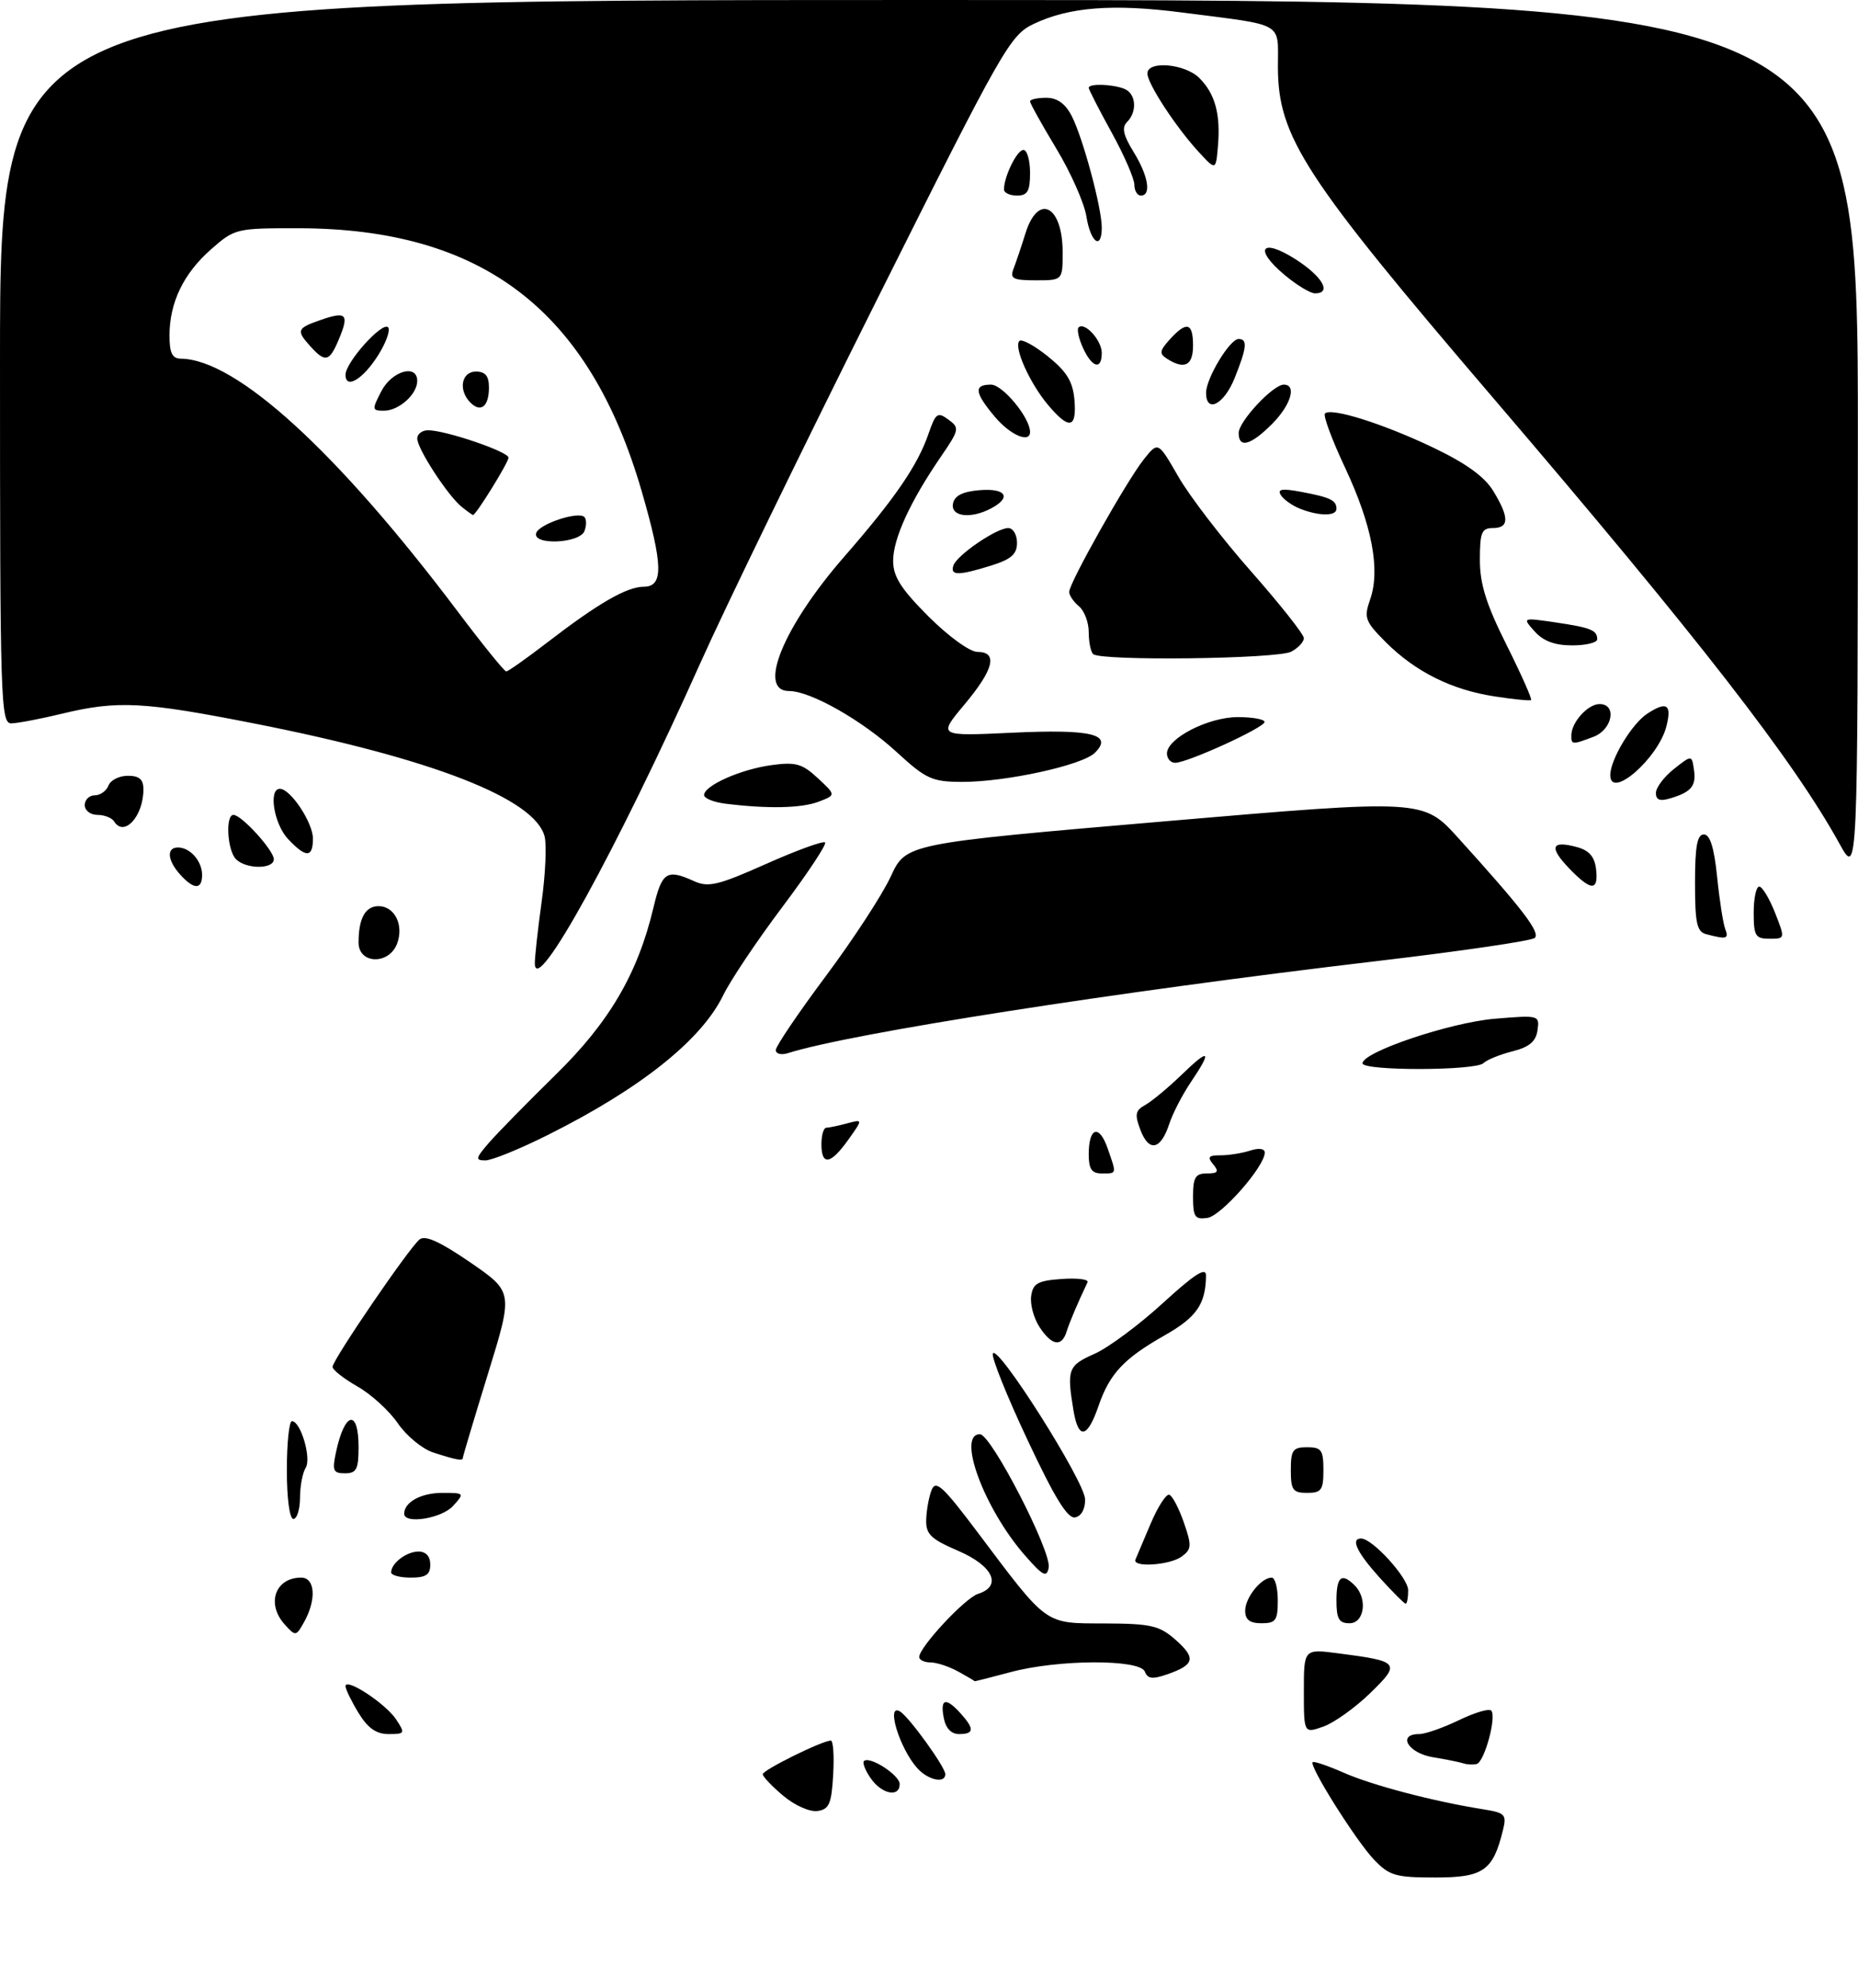 <?xml version="1.0" encoding="UTF-8" standalone="no"?>
<!DOCTYPE svg PUBLIC "-//W3C//DTD SVG 1.1//EN" "http://www.w3.org/Graphics/SVG/1.1/DTD/svg11.dtd" >
<svg xmlns="http://www.w3.org/2000/svg" xmlns:xlink="http://www.w3.org/1999/xlink" version="1.1" viewBox="0 0 285 305">
 <g >
 <path fill="currentColor"
d=" M 210.75 285.25 C 207.99 282.35 200.78 270.89 201.35 270.31 C 201.54 270.13 203.67 270.85 206.10 271.92 C 210.44 273.84 219.87 276.32 227.34 277.51 C 230.92 278.08 231.14 278.31 230.52 280.81 C 229.01 286.96 227.52 288.00 220.16 288.00 C 214.06 288.00 213.11 287.72 210.75 285.25 Z  M 120.14 275.46 C 118.41 274.01 117.00 272.52 117.00 272.16 C 117.00 271.51 126.13 267.00 127.44 267.00 C 127.81 267.00 127.97 269.36 127.80 272.25 C 127.55 276.71 127.18 277.55 125.39 277.80 C 124.21 277.97 121.89 276.94 120.14 275.46 Z  M 133.58 272.81 C 132.74 271.61 132.26 270.41 132.52 270.14 C 133.37 269.30 138.00 272.29 138.00 273.67 C 138.00 275.76 135.27 275.23 133.58 272.81 Z  M 140.72 271.25 C 137.98 268.22 135.83 261.16 138.07 262.54 C 139.48 263.41 145.00 271.07 145.00 272.15 C 145.00 273.63 142.37 273.07 140.72 271.25 Z  M 224.50 270.50 C 223.95 270.31 221.81 269.88 219.75 269.54 C 215.98 268.91 214.28 266.00 217.68 266.00 C 218.61 266.00 221.33 265.05 223.74 263.89 C 226.14 262.72 228.38 262.05 228.73 262.39 C 229.61 263.28 227.70 270.30 226.50 270.59 C 225.95 270.72 225.05 270.68 224.50 270.50 Z  M 54.99 262.75 C 53.90 260.96 53.01 259.12 53.00 258.66 C 53.00 257.28 59.15 261.32 60.76 263.75 C 62.17 265.89 62.12 266.00 59.61 266.00 C 57.71 266.00 56.42 265.09 54.99 262.75 Z  M 144.76 263.50 C 144.19 260.54 145.07 260.31 147.35 262.83 C 149.49 265.20 149.43 266.00 147.12 266.00 C 145.90 266.00 145.06 265.11 144.76 263.50 Z  M 200.00 259.41 C 200.00 252.93 200.00 252.93 205.25 253.61 C 214.72 254.83 214.93 255.10 210.14 259.75 C 207.83 261.99 204.60 264.29 202.97 264.86 C 200.00 265.90 200.00 265.90 200.00 259.41 Z  M 147.00 256.42 C 145.62 255.65 143.71 255.02 142.75 255.01 C 141.79 255.01 141.00 254.63 141.00 254.18 C 141.00 252.67 148.03 245.12 150.03 244.49 C 153.77 243.30 152.34 240.20 147.00 237.90 C 142.77 236.08 142.01 235.35 142.07 233.13 C 142.11 231.68 142.48 229.63 142.89 228.58 C 143.53 226.95 144.63 227.97 149.98 235.08 C 160.79 249.46 160.13 249.00 169.44 249.03 C 176.56 249.06 177.83 249.35 180.31 251.53 C 183.49 254.34 183.25 255.37 179.08 256.82 C 176.78 257.62 176.04 257.54 175.61 256.42 C 174.87 254.49 162.32 254.53 155.00 256.50 C 151.97 257.31 149.50 257.94 149.50 257.89 C 149.50 257.84 148.38 257.18 147.00 256.42 Z  M 43.69 249.21 C 40.80 246.02 42.20 242.00 46.20 242.00 C 48.34 242.00 48.57 245.35 46.66 248.79 C 45.42 251.02 45.34 251.03 43.69 249.21 Z  M 191.00 247.07 C 191.00 245.06 193.46 242.00 195.07 242.00 C 195.58 242.00 196.00 243.57 196.00 245.50 C 196.00 248.57 195.69 249.00 193.50 249.00 C 191.70 249.00 191.00 248.46 191.00 247.07 Z  M 205.00 245.50 C 205.00 241.84 205.79 241.19 207.80 243.20 C 209.81 245.21 209.29 249.00 207.00 249.00 C 205.38 249.00 205.00 248.33 205.00 245.50 Z  M 211.62 242.00 C 208.15 238.15 207.12 236.00 208.78 236.00 C 210.52 236.00 216.00 242.03 216.00 243.94 C 216.00 245.07 215.83 246.00 215.62 246.00 C 215.41 246.00 213.61 244.20 211.62 242.00 Z  M 60.00 241.20 C 60.00 239.79 62.35 238.00 64.20 238.00 C 65.33 238.00 66.00 238.74 66.00 240.00 C 66.00 241.56 65.33 242.00 63.00 242.00 C 61.35 242.00 60.00 241.64 60.00 241.20 Z  M 157.25 238.63 C 151.00 231.52 146.71 220.00 150.31 220.00 C 152.03 220.00 161.33 238.04 160.86 240.47 C 160.56 242.04 159.99 241.76 157.25 238.63 Z  M 174.17 239.22 C 174.35 238.79 175.40 236.31 176.50 233.72 C 177.60 231.13 178.88 229.13 179.36 229.29 C 179.83 229.44 180.83 231.35 181.59 233.54 C 182.82 237.08 182.79 237.63 181.29 238.75 C 179.47 240.11 173.62 240.49 174.17 239.22 Z  M 44.00 225.50 C 44.00 221.38 44.35 218.00 44.78 218.00 C 46.12 218.00 47.80 223.70 46.89 225.15 C 46.42 225.89 46.02 227.96 46.02 229.75 C 46.01 231.54 45.55 233.00 45.00 233.00 C 44.42 233.00 44.00 229.83 44.00 225.50 Z  M 62.00 232.20 C 62.00 230.42 64.59 229.00 67.85 229.00 C 71.25 229.00 71.28 229.04 69.50 231.00 C 67.76 232.93 62.00 233.85 62.00 232.20 Z  M 157.63 220.92 C 154.48 214.23 152.08 208.25 152.29 207.64 C 152.87 205.90 166.37 227.20 166.44 229.97 C 166.48 231.46 165.87 232.57 164.92 232.76 C 163.77 233.00 161.78 229.77 157.63 220.92 Z  M 198.00 225.50 C 198.00 222.43 198.31 222.00 200.50 222.00 C 202.69 222.00 203.00 222.43 203.00 225.50 C 203.00 228.57 202.69 229.00 200.50 229.00 C 198.31 229.00 198.00 228.57 198.00 225.50 Z  M 51.54 222.75 C 52.87 216.52 55.00 216.06 55.00 222.00 C 55.00 225.38 54.68 226.00 52.92 226.00 C 51.10 226.00 50.93 225.60 51.54 222.75 Z  M 66.46 222.81 C 64.79 222.27 62.35 220.26 61.03 218.34 C 59.72 216.42 56.93 213.87 54.83 212.68 C 52.73 211.48 51.01 210.13 51.01 209.67 C 51.00 208.63 62.68 191.51 64.34 190.14 C 65.20 189.42 67.44 190.43 72.14 193.65 C 78.72 198.18 78.72 198.18 74.86 210.70 C 72.74 217.58 71.00 223.39 71.00 223.61 C 71.00 224.14 70.05 223.97 66.46 222.81 Z  M 164.65 216.29 C 163.62 210.05 163.84 209.46 167.87 207.68 C 170.00 206.74 174.73 203.23 178.37 199.89 C 183.25 195.43 185.00 194.31 184.99 195.66 C 184.95 200.04 183.55 202.06 178.64 204.84 C 172.39 208.39 170.21 210.71 168.51 215.65 C 166.78 220.68 165.41 220.91 164.65 216.29 Z  M 159.45 203.56 C 158.57 202.21 157.99 200.08 158.17 198.81 C 158.45 196.86 159.18 196.45 162.85 196.19 C 165.25 196.02 167.03 196.24 166.82 196.69 C 165.29 199.91 164.08 202.76 163.61 204.25 C 162.85 206.69 161.33 206.43 159.45 203.56 Z  M 183.00 183.57 C 183.00 180.60 183.36 180.00 185.12 180.00 C 186.83 180.00 187.02 179.72 186.09 178.60 C 185.15 177.48 185.37 177.21 187.21 177.22 C 188.47 177.22 190.51 176.90 191.75 176.50 C 193.11 176.06 194.00 176.18 194.00 176.81 C 194.00 178.92 187.34 186.51 185.21 186.82 C 183.28 187.10 183.00 186.68 183.00 183.57 Z  M 167.00 177.06 C 167.00 172.92 168.60 172.41 169.90 176.15 C 171.30 180.17 171.34 180.00 169.00 180.00 C 167.45 180.00 167.00 179.33 167.00 177.06 Z  M 75.04 175.25 C 76.36 173.74 80.93 169.08 85.20 164.89 C 93.47 156.80 97.83 149.35 100.24 139.20 C 101.53 133.75 102.28 133.26 106.45 135.16 C 108.65 136.16 110.14 135.81 117.52 132.52 C 122.21 130.43 126.28 128.95 126.56 129.23 C 126.84 129.50 123.89 133.96 120.01 139.12 C 116.13 144.28 112.04 150.38 110.92 152.69 C 107.59 159.54 98.23 167.00 84.07 174.08 C 79.77 176.24 75.44 178.00 74.45 178.00 C 72.86 178.00 72.93 177.68 75.04 175.25 Z  M 126.00 175.50 C 126.00 174.12 126.34 172.99 126.75 172.99 C 127.16 172.98 128.60 172.68 129.94 172.32 C 132.37 171.67 132.37 171.67 130.12 174.83 C 127.40 178.65 126.00 178.87 126.00 175.50 Z  M 174.93 173.33 C 174.03 170.95 174.14 170.34 175.67 169.50 C 176.66 168.95 179.17 166.87 181.24 164.87 C 185.56 160.69 186.00 161.05 182.65 166.02 C 181.36 167.93 179.87 170.82 179.34 172.44 C 178.04 176.40 176.24 176.77 174.93 173.33 Z  M 209.00 163.11 C 209.00 161.37 222.43 156.85 229.29 156.27 C 236.08 155.70 236.17 155.73 235.84 158.04 C 235.59 159.76 234.58 160.62 232.00 161.27 C 230.07 161.76 228.07 162.57 227.55 163.08 C 226.33 164.26 209.00 164.29 209.00 163.11 Z  M 119.00 161.07 C 119.00 160.49 122.44 155.40 126.65 149.76 C 130.86 144.12 135.36 137.22 136.64 134.44 C 138.97 129.39 138.97 129.39 178.63 125.99 C 218.30 122.59 218.30 122.59 223.69 128.55 C 233.56 139.45 236.33 143.07 235.41 143.88 C 234.91 144.32 224.15 145.90 211.50 147.39 C 170.98 152.17 130.47 158.50 120.85 161.55 C 119.83 161.87 119.00 161.66 119.00 161.07 Z  M 82.04 147.82 C 82.02 146.90 82.48 142.67 83.07 138.43 C 83.66 134.19 83.87 129.64 83.54 128.32 C 82.09 122.53 66.32 116.37 39.20 111.02 C 21.97 107.62 18.05 107.42 9.50 109.48 C 6.20 110.28 2.71 110.94 1.75 110.96 C 0.10 111.00 0.00 107.70 0.00 55.50 C 0.00 0.00 0.00 0.00 142.50 0.00 C 285.00 0.00 285.00 0.00 284.98 67.25 C 284.96 134.50 284.96 134.50 282.17 129.44 C 275.10 116.62 260.60 97.95 229.00 61.00 C 200.04 27.14 196.06 21.02 196.02 10.33 C 196.00 3.23 197.30 3.98 181.26 1.91 C 170.71 0.55 164.02 1.07 158.56 3.67 C 154.93 5.40 153.86 7.29 134.46 46.08 C 123.29 68.41 111.15 93.38 107.48 101.59 C 94.57 130.42 82.15 153.00 82.04 147.82 Z  M 83.83 98.64 C 91.75 92.54 96.13 90.01 98.75 90.00 C 101.79 90.00 101.72 86.72 98.44 75.39 C 90.38 47.59 74.04 35.06 45.78 35.01 C 36.25 35.00 36.00 35.06 32.39 38.23 C 28.15 41.95 26.00 46.41 26.00 51.47 C 26.00 54.16 26.42 55.01 27.75 55.02 C 36.25 55.13 51.70 69.23 70.17 93.75 C 74.00 98.84 77.37 103.00 77.65 103.00 C 77.92 103.00 80.71 101.04 83.83 98.64 Z  M 55.00 144.58 C 55.00 140.87 56.03 139.00 58.07 139.00 C 60.54 139.00 61.98 141.92 60.91 144.75 C 59.67 148.04 55.00 147.91 55.00 144.58 Z  M 261.75 143.31 C 260.28 142.93 260.00 141.66 260.00 135.43 C 260.00 129.83 260.33 128.00 261.36 128.00 C 262.30 128.00 262.93 130.01 263.39 134.49 C 263.75 138.06 264.31 141.66 264.63 142.49 C 265.22 144.02 264.87 144.13 261.75 143.31 Z  M 269.00 140.00 C 269.00 137.80 269.38 136.00 269.85 136.00 C 270.31 136.00 271.40 137.80 272.27 140.00 C 273.84 144.00 273.84 144.00 271.42 144.00 C 269.26 144.00 269.00 143.56 269.00 140.00 Z  M 27.65 134.17 C 25.67 131.98 25.50 130.00 27.30 130.00 C 29.16 130.00 31.00 132.09 31.00 134.20 C 31.00 136.50 29.75 136.49 27.65 134.17 Z  M 240.67 133.18 C 237.58 129.95 237.95 128.89 241.81 129.92 C 243.75 130.43 244.59 131.38 244.82 133.32 C 245.22 136.75 244.06 136.71 240.67 133.18 Z  M 36.20 131.80 C 34.86 130.46 34.55 125.00 35.81 125.00 C 37.05 125.00 42.00 130.45 42.00 131.80 C 42.00 133.36 37.75 133.35 36.20 131.80 Z  M 44.17 128.69 C 42.02 126.39 41.14 121.00 42.93 121.00 C 44.56 121.00 48.00 126.18 48.00 128.63 C 48.00 131.61 46.94 131.63 44.17 128.69 Z  M 17.50 126.00 C 17.16 125.45 16.01 125.00 14.94 125.00 C 13.87 125.00 13.00 124.33 13.00 123.50 C 13.00 122.67 13.69 122.00 14.53 122.00 C 15.37 122.00 16.32 121.33 16.64 120.50 C 16.95 119.67 18.29 119.00 19.61 119.00 C 21.36 119.00 22.00 119.55 22.00 121.07 C 22.00 125.22 19.03 128.47 17.50 126.00 Z  M 111.25 123.28 C 109.46 123.05 108.00 122.46 108.00 121.96 C 108.00 120.51 113.59 118.02 118.31 117.37 C 122.05 116.86 123.04 117.13 125.45 119.37 C 128.24 121.96 128.24 121.96 125.56 122.98 C 122.93 123.98 117.76 124.09 111.25 123.28 Z  M 254.00 121.64 C 254.00 120.82 255.24 119.17 256.75 117.97 C 259.50 115.80 259.50 115.80 259.83 118.02 C 260.22 120.54 259.45 121.49 256.25 122.45 C 254.62 122.95 254.00 122.72 254.00 121.64 Z  M 137.57 115.39 C 132.27 110.51 124.33 106.00 121.03 106.00 C 116.10 106.00 120.17 96.09 129.50 85.39 C 137.25 76.50 140.76 71.39 142.42 66.55 C 143.52 63.36 143.82 63.14 145.47 64.36 C 147.22 65.63 147.16 65.91 144.29 70.10 C 139.61 76.93 137.00 82.63 137.00 86.03 C 137.00 88.45 138.19 90.32 142.43 94.57 C 145.51 97.64 148.77 100.00 149.93 100.00 C 153.11 100.00 152.45 102.69 147.93 108.08 C 143.87 112.93 143.87 112.93 155.18 112.40 C 167.45 111.82 170.80 112.63 167.95 115.47 C 166.04 117.39 154.21 119.97 147.50 119.94 C 142.97 119.92 142.03 119.49 137.57 115.39 Z  M 247.00 118.90 C 247.00 116.52 250.30 111.03 252.67 109.48 C 255.66 107.52 256.46 108.04 255.62 111.38 C 254.39 116.30 247.00 122.74 247.00 118.90 Z  M 179.00 115.58 C 179.00 113.26 185.34 110.00 189.87 110.00 C 192.14 110.00 193.99 110.34 193.97 110.75 C 193.94 111.62 182.10 117.03 180.25 117.01 C 179.56 117.01 179.00 116.36 179.00 115.58 Z  M 241.03 112.75 C 241.08 110.74 243.58 108.00 245.36 108.00 C 248.06 108.00 247.34 111.92 244.43 113.02 C 241.16 114.27 240.99 114.25 241.03 112.75 Z  M 229.22 106.82 C 222.66 105.81 217.10 103.04 212.57 98.51 C 209.37 95.30 209.18 94.78 210.17 91.94 C 211.76 87.39 210.45 80.55 206.33 71.76 C 204.32 67.49 202.93 63.74 203.24 63.43 C 204.18 62.48 212.13 64.98 219.80 68.64 C 224.85 71.05 227.71 73.11 229.05 75.31 C 231.53 79.38 231.51 81.00 229.00 81.00 C 227.27 81.00 227.00 81.67 227.00 85.88 C 227.00 89.60 227.98 92.72 231.10 98.95 C 233.35 103.46 235.04 107.25 234.85 107.39 C 234.66 107.52 232.12 107.27 229.22 106.82 Z  M 167.67 100.33 C 167.30 99.97 167.00 98.45 167.00 96.96 C 167.00 95.46 166.32 93.68 165.50 93.00 C 164.68 92.32 164.00 91.32 164.00 90.80 C 164.00 89.43 172.84 73.73 175.46 70.45 C 177.64 67.71 177.64 67.71 180.74 73.10 C 182.44 76.07 187.47 82.63 191.92 87.67 C 196.36 92.71 200.00 97.31 200.00 97.89 C 200.00 98.46 199.13 99.40 198.07 99.96 C 195.96 101.09 168.75 101.42 167.67 100.33 Z  M 235.40 96.86 C 233.50 94.73 233.50 94.73 238.50 95.46 C 244.01 96.27 245.00 96.66 245.00 98.06 C 245.00 98.58 243.27 99.00 241.15 99.00 C 238.49 99.00 236.73 98.34 235.40 96.86 Z  M 146.24 86.75 C 146.76 85.17 152.85 81.00 154.65 81.00 C 155.39 81.00 156.00 82.02 156.00 83.26 C 156.00 85.01 155.12 85.79 152.02 86.76 C 146.99 88.32 145.73 88.32 146.24 86.75 Z  M 146.18 77.25 C 146.42 76.03 147.64 75.41 150.26 75.19 C 154.29 74.86 155.22 76.28 152.07 77.96 C 148.92 79.65 145.80 79.27 146.18 77.25 Z  M 199.35 78.01 C 198.17 77.53 196.87 76.60 196.46 75.93 C 195.90 75.02 196.67 74.90 199.60 75.45 C 204.06 76.29 205.00 76.74 205.00 78.06 C 205.00 79.21 202.26 79.18 199.35 78.01 Z  M 190.00 66.42 C 190.00 64.65 195.27 59.00 196.92 59.00 C 198.96 59.00 198.00 62.16 195.08 65.08 C 191.83 68.32 190.00 68.81 190.00 66.42 Z  M 152.59 63.92 C 149.48 60.22 149.33 59.00 152.01 59.00 C 153.80 59.00 157.99 64.07 158.00 66.25 C 158.01 68.05 154.96 66.75 152.59 63.92 Z  M 160.77 62.13 C 157.94 58.77 155.45 53.21 156.37 52.30 C 156.72 51.95 158.69 53.02 160.75 54.68 C 163.64 57.01 164.57 58.54 164.81 61.35 C 165.18 65.74 164.00 65.97 160.77 62.13 Z  M 185.00 60.25 C 185.01 58.02 188.64 52.00 189.99 52.00 C 191.39 52.00 191.26 53.31 189.39 57.98 C 187.77 62.04 185.00 63.48 185.00 60.25 Z  M 166.12 53.37 C 165.46 51.92 165.16 50.51 165.44 50.23 C 166.36 49.31 169.00 52.20 169.00 54.12 C 169.00 56.82 167.52 56.43 166.12 53.37 Z  M 179.04 55.05 C 177.79 54.26 177.85 53.82 179.44 52.06 C 182.02 49.22 183.00 49.48 183.00 53.00 C 183.00 56.07 181.71 56.74 179.04 55.05 Z  M 197.06 42.19 C 192.25 38.17 193.47 36.41 198.74 39.78 C 202.86 42.42 204.33 45.00 201.71 45.00 C 201.00 45.00 198.91 43.74 197.06 42.19 Z  M 155.46 41.25 C 155.83 40.29 156.67 37.81 157.31 35.75 C 159.25 29.58 163.00 31.53 163.00 38.70 C 163.00 43.00 163.00 43.00 158.89 43.00 C 155.39 43.00 154.89 42.74 155.46 41.25 Z  M 166.65 33.23 C 166.32 31.15 164.24 26.45 162.02 22.78 C 159.81 19.11 158.00 15.86 158.00 15.55 C 158.00 15.25 159.11 15.00 160.47 15.00 C 162.17 15.00 163.40 15.88 164.39 17.79 C 166.09 21.08 169.00 31.87 169.00 34.89 C 169.00 38.44 167.29 37.23 166.65 33.23 Z  M 154.00 29.07 C 154.00 27.08 156.00 23.00 156.98 23.00 C 157.54 23.00 158.00 24.57 158.00 26.50 C 158.00 29.33 157.62 30.00 156.00 30.00 C 154.90 30.00 154.00 29.58 154.00 29.07 Z  M 174.00 28.33 C 174.00 27.42 172.43 23.80 170.50 20.30 C 168.57 16.80 167.00 13.72 167.00 13.47 C 167.00 12.80 170.55 12.89 172.42 13.61 C 174.26 14.31 174.50 17.10 172.87 18.73 C 172.04 19.56 172.30 20.74 173.87 23.29 C 176.14 26.96 176.65 30.00 175.00 30.00 C 174.45 30.00 174.00 29.25 174.00 28.33 Z  M 183.89 23.33 C 180.38 19.52 176.00 12.83 176.00 11.27 C 176.00 9.26 181.77 9.77 183.97 11.97 C 186.39 14.39 187.24 17.51 186.82 22.42 C 186.50 26.16 186.50 26.16 183.89 23.33 Z  M 82.25 81.76 C 82.71 80.37 88.71 78.38 89.64 79.31 C 89.97 79.64 89.98 80.61 89.65 81.46 C 88.92 83.38 81.61 83.68 82.25 81.76 Z  M 70.82 77.75 C 68.70 76.05 64.00 68.83 64.00 67.27 C 64.00 66.57 64.75 66.00 65.66 66.00 C 68.35 66.00 78.00 69.29 78.00 70.20 C 78.00 70.94 73.01 79.00 72.56 79.00 C 72.46 79.00 71.68 78.44 70.82 77.75 Z  M 58.50 60.00 C 60.10 56.90 64.00 55.78 64.00 58.43 C 64.00 60.48 61.19 63.00 58.90 63.00 C 57.05 63.00 57.03 62.84 58.50 60.00 Z  M 72.16 61.76 C 70.26 59.86 70.77 57.00 73.00 57.00 C 74.45 57.00 75.00 57.67 75.00 59.44 C 75.00 62.35 73.76 63.36 72.16 61.76 Z  M 53.00 57.48 C 53.00 55.58 58.63 49.30 59.53 50.20 C 59.91 50.58 59.27 52.45 58.09 54.35 C 55.76 58.13 53.00 59.83 53.00 57.48 Z  M 47.65 53.17 C 45.40 50.68 45.52 50.36 49.16 49.09 C 53.13 47.71 53.59 48.17 52.01 51.97 C 50.55 55.49 49.91 55.67 47.65 53.17 Z "/>
</g>
</svg>